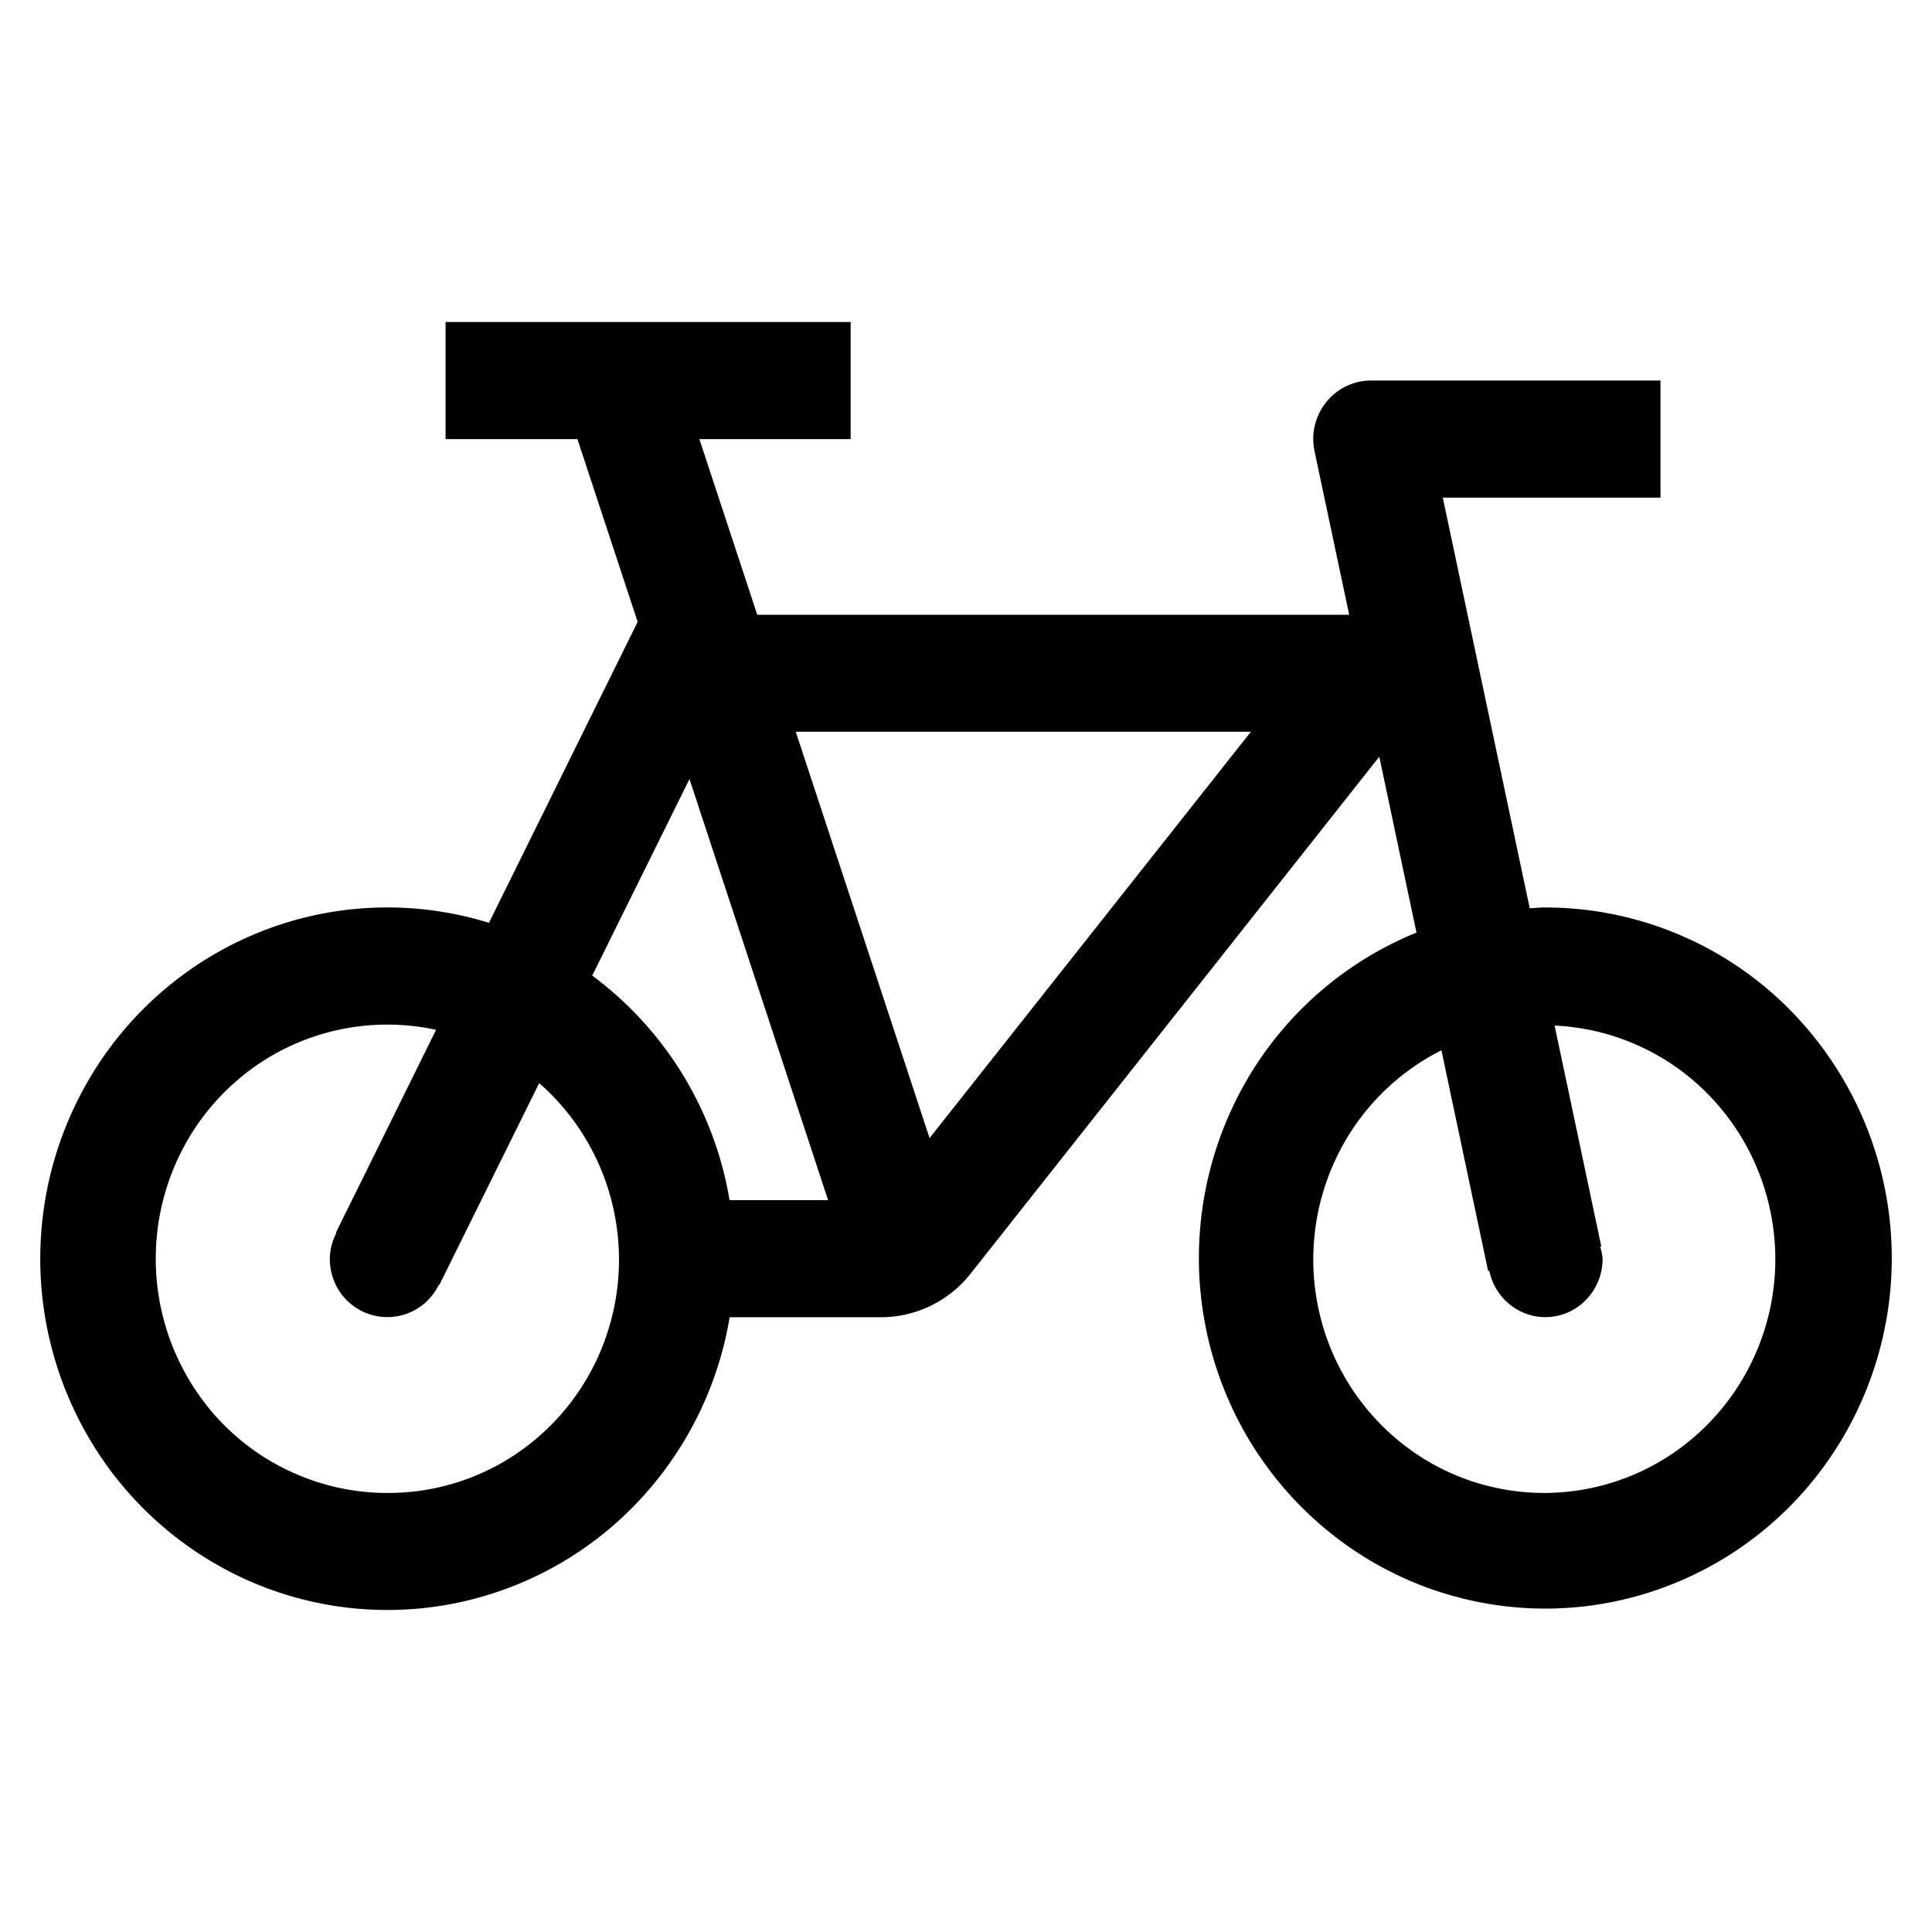 <svg width="32" height="32" fill="currentColor" viewBox="0 0 24 24" xmlns="http://www.w3.org/2000/svg">
<path d="M19.19 11.273c-.063 0-.125.007-.187.01l-1.08-5.101h2.704V4.727h-3.593a.712.712 0 0 0-.56.27.73.73 0 0 0-.144.61l.43 2.03H9.407l-.719-2.182h1.879V4H5.535v1.455h1.638l.748 2.27-1.847 3.739a4.263 4.263 0 0 0-2.57.014c-.835.27-1.57.79-2.105 1.492a4.404 4.404 0 0 0-.255 4.959 4.328 4.328 0 0 0 1.94 1.705 4.266 4.266 0 0 0 2.555.285 4.292 4.292 0 0 0 2.26-1.236 4.383 4.383 0 0 0 1.165-2.32h1.875a1.418 1.418 0 0 0 1.121-.545L17.134 9.4l.462 2.185a4.324 4.324 0 0 0-2.271 2.141 4.403 4.403 0 0 0-.257 3.13 4.348 4.348 0 0 0 1.891 2.492 4.26 4.26 0 0 0 3.056.555 4.298 4.298 0 0 0 2.63-1.67 4.393 4.393 0 0 0-.558-5.832 4.275 4.275 0 0 0-2.897-1.128ZM4.816 18.546a2.845 2.845 0 0 1-1.172-.25c-.37-.165-.7-.407-.97-.71a2.942 2.942 0 0 1-.353-3.407c.202-.354.476-.66.803-.9a2.857 2.857 0 0 1 2.293-.486l-1.244 2.519.006.003a.721.721 0 0 0-.082.321c0 .164.053.323.153.451a.713.713 0 0 0 .867.206.718.718 0 0 0 .335-.335l.006.003 1.24-2.506c.442.386.757.901.902 1.475a2.93 2.93 0 0 1-.092 1.733 2.893 2.893 0 0 1-1.054 1.369 2.84 2.84 0 0 1-1.638.514Zm4.247-3.637a4.37 4.37 0 0 0-1.706-2.79l1.208-2.441 1.722 5.231H9.063Zm2.485-.77L9.885 9.09h5.654l-3.991 5.047Zm7.642 4.407a2.845 2.845 0 0 1-1.784-.623 2.904 2.904 0 0 1-1.015-1.61 2.931 2.931 0 0 1 .195-1.9 2.884 2.884 0 0 1 1.32-1.366l.58 2.742.015-.003a.72.72 0 0 0 .49.545.701.701 0 0 0 .707-.18.73.73 0 0 0 .21-.515.696.696 0 0 0-.03-.149l.014-.003-.58-2.744a2.855 2.855 0 0 1 1.966.916c.513.554.79 1.289.775 2.047a2.921 2.921 0 0 1-.86 2.011 2.853 2.853 0 0 1-2.003.832Z"></path>
</svg>